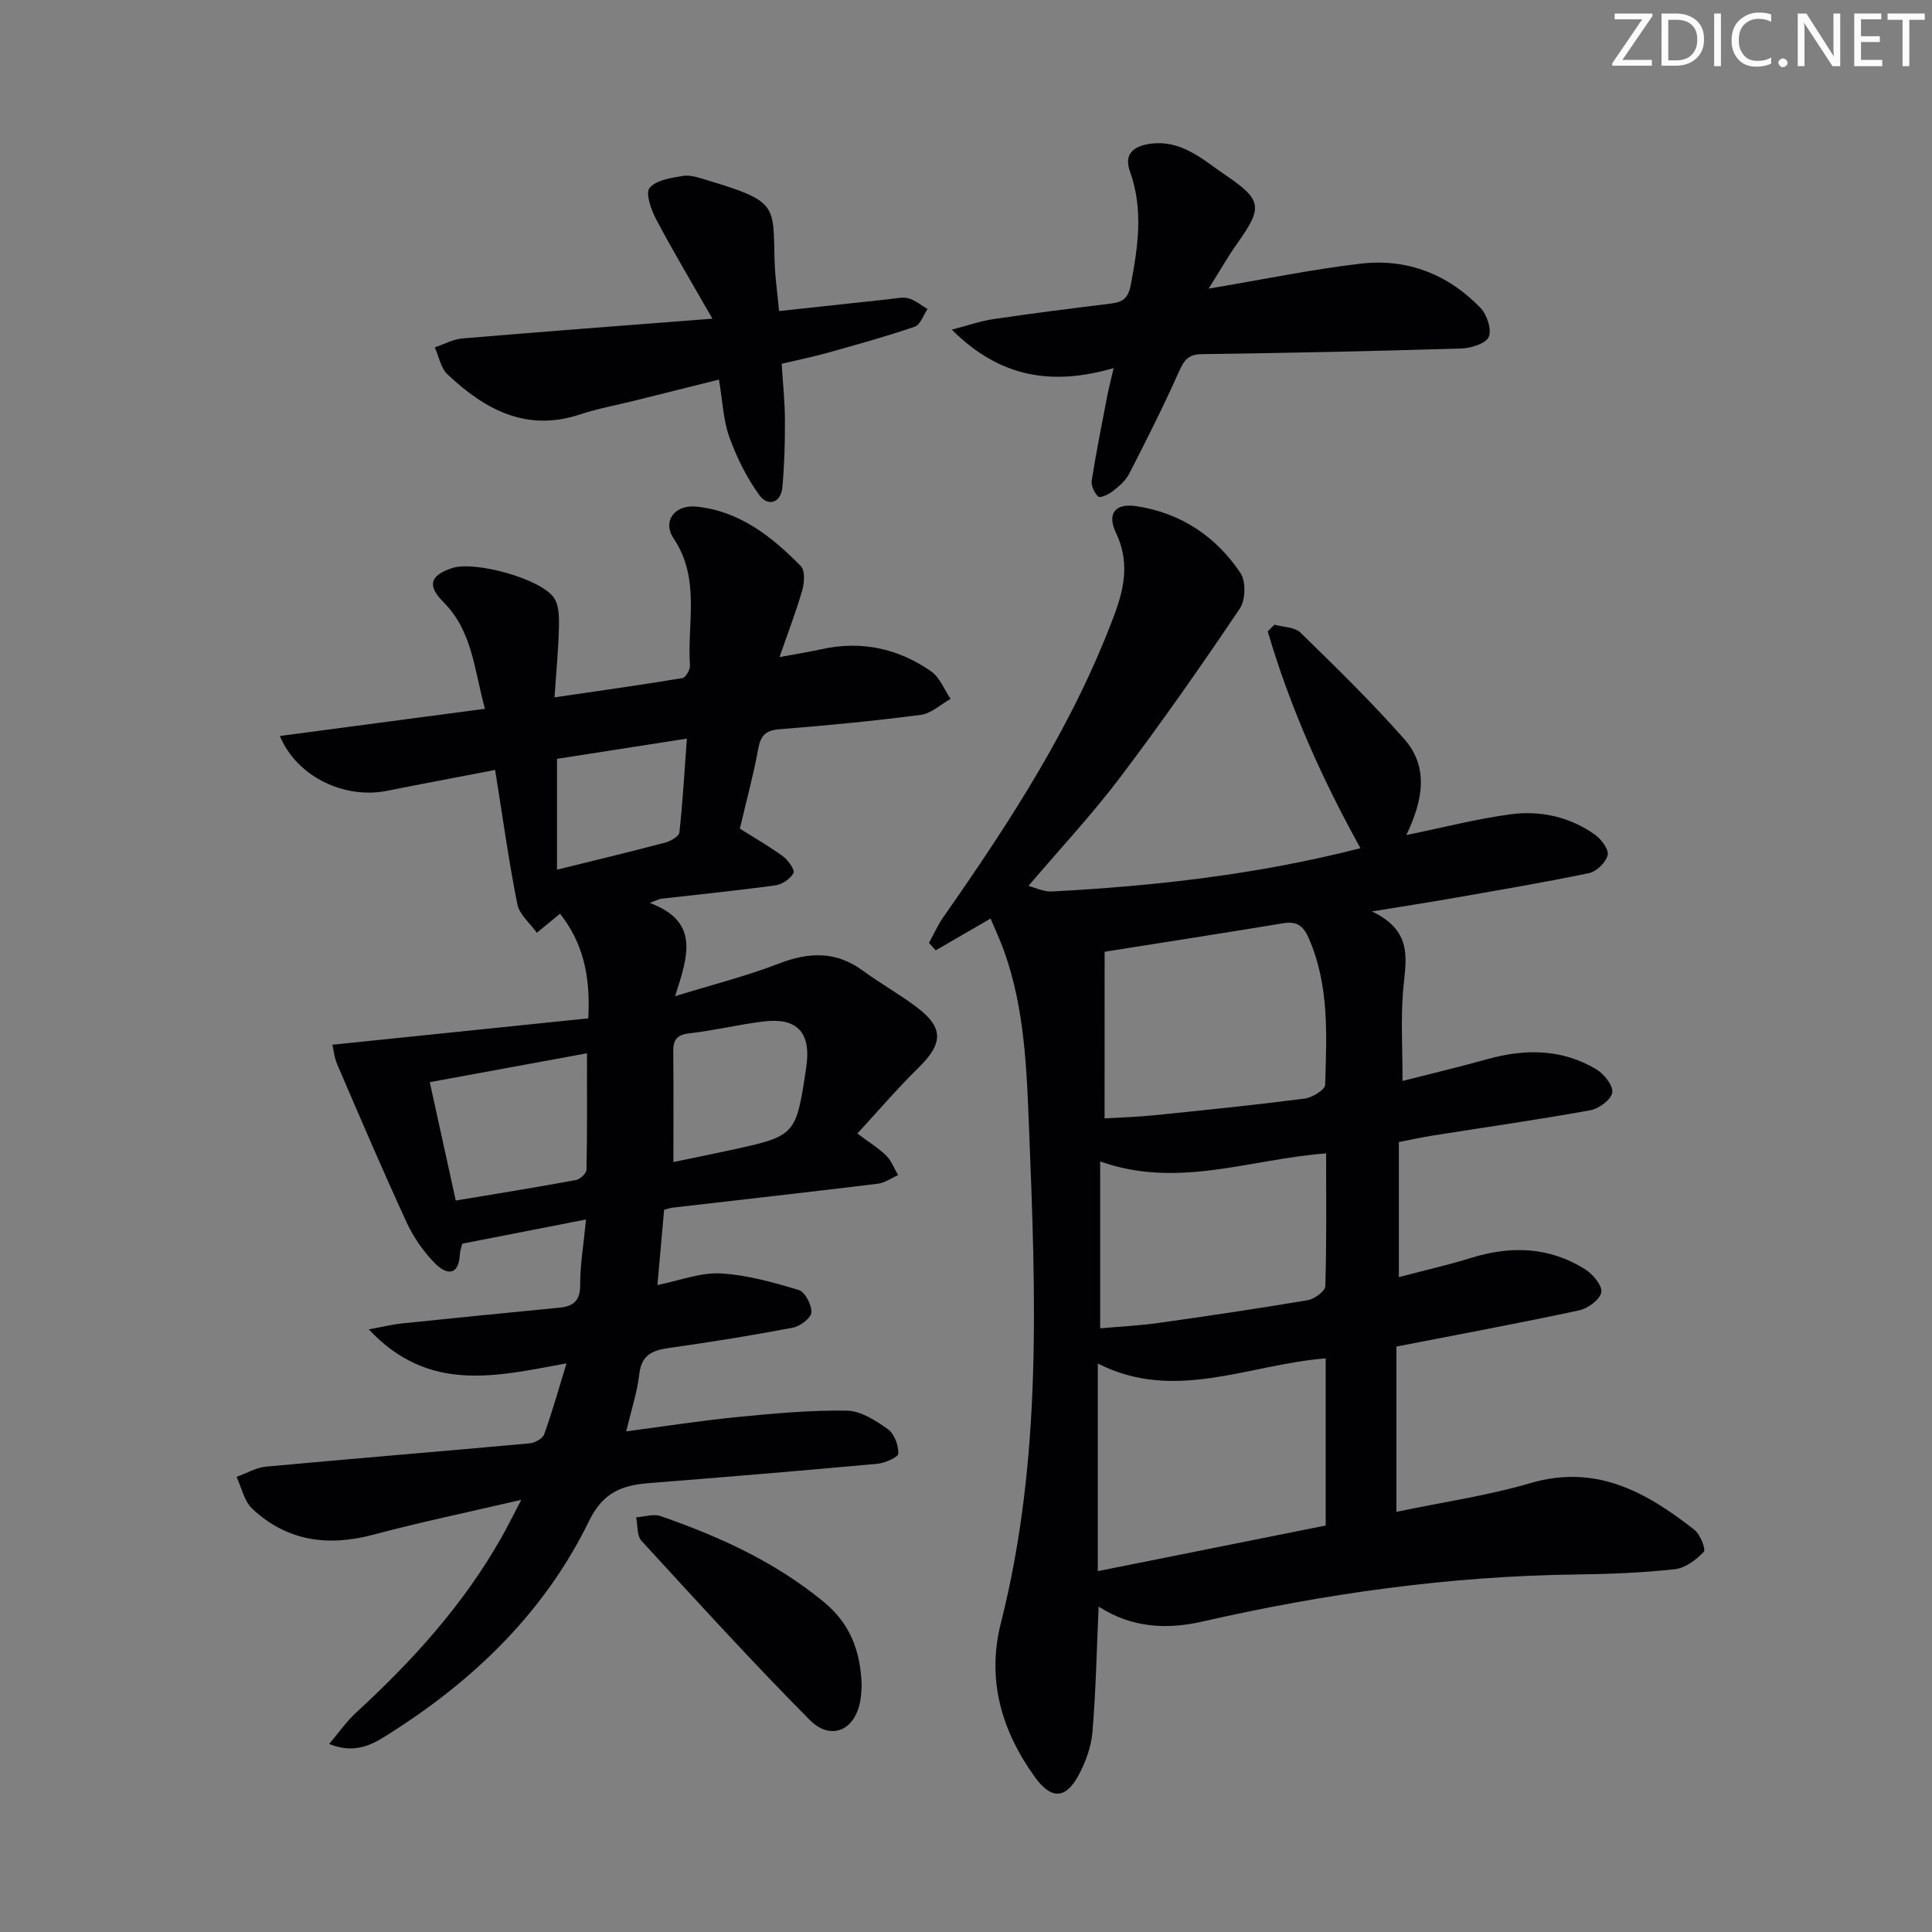 <svg enable-background="new 0 0 400 400" viewBox="0 0 400 400" xmlns="http://www.w3.org/2000/svg"><rect x="0" y="0" width="400" height="400" fill="#808080" stroke="none"/><g fill="#fafbfa"><path d="m342.2 3.2-6.3 9.2h6.1v1.2h-8.2v-.5l6.2-9.1h-5.7v-1.2h7.8v.4z"/><path d="m344 13.7v-10.9h3.1c1.6 0 3 .5 4.1 1.4 1.1 1 1.6 2.2 1.6 3.9s-.5 3-1.6 4-2.5 1.5-4.2 1.5h-3zm1.4-9.6v8.4h1.6c1.4 0 2.5-.4 3.2-1.1.8-.8 1.2-1.8 1.2-3.2s-.4-2.4-1.2-3.1-1.8-1-3.1-1z"/><path d="m356.3 2.8v10.9h-1.4v-10.9z"/><path d="m366.6 13.2c-.8.4-1.8.6-3 .6-1.6 0-2.8-.5-3.7-1.5s-1.4-2.3-1.4-3.9c0-1.7.5-3.2 1.6-4.2s2.4-1.6 4-1.6c1 0 1.9.1 2.6.4v1.5c-.8-.4-1.6-.6-2.6-.6-1.2 0-2.2.4-3 1.2s-1.1 1.9-1.1 3.3c0 1.3.4 2.3 1.1 3.1s1.6 1.1 2.8 1.1c1.1 0 2-.2 2.8-.7v1.3z"/><path d="m368.2 13c0-.3.1-.5.3-.6.2-.2.4-.3.6-.3.3 0 .5.1.7.3s.3.4.3.6-.1.5-.3.6c-.2.2-.4.3-.7.3s-.5-.1-.6-.3c-.2-.2-.3-.4-.3-.6z"/><path d="m381.1 13.7h-1.7l-5.5-8.4c-.2-.2-.3-.5-.4-.7 0 .2.1.8.1 1.5v7.6h-1.4v-10.9h1.8l5.3 8.3c.3.4.4.6.4.8 0-.3-.1-.8-.1-1.6v-7.5h1.4v10.9z"/><path d="m389.7 13.7h-5.8v-10.9h5.6v1.2h-4.2v3.5h3.9v1.2h-3.9v3.7h4.4z"/><path d="m398.4 4.1h-3.1v9.6h-1.4v-9.6h-3.1v-1.3h7.7v1.3z"/></g><path d="m263.87 129.33c1.82.52 4.18.48 5.37 1.64 7.35 7.18 14.72 14.36 21.51 22.06 5.09 5.78 3.89 12.64.41 19.86 7.76-1.59 14.62-3.37 21.59-4.3 6.2-.83 12.28.53 17.48 4.23 1.31.93 2.9 3.07 2.62 4.23-.37 1.51-2.31 3.4-3.86 3.72-9.57 1.99-19.22 3.61-28.86 5.3-4.67.82-9.36 1.53-16.09 2.63 8.92 4.23 6.91 10.47 6.44 16.59-.46 5.93-.1 11.92-.1 18.51 5.99-1.53 11.79-2.9 17.51-4.5 7.84-2.2 15.49-2.17 22.61 2.09 1.6.96 3.53 3.38 3.3 4.82-.23 1.46-2.78 3.34-4.56 3.66-10.76 1.95-21.6 3.49-32.41 5.2-2.28.36-4.54.86-7.21 1.37v27.97c5.09-1.34 10.13-2.48 15.05-4 8.21-2.54 16.11-2.26 23.48 2.36 1.61 1.01 3.63 3.4 3.38 4.78-.27 1.52-2.78 3.36-4.6 3.75-12.32 2.64-24.71 4.94-37.82 7.49v34.22c9.4-1.97 18.78-3.32 27.8-5.96 13.59-3.97 23.96 1.9 33.9 9.68 1.2.94 2.42 4.06 1.94 4.56-1.57 1.65-3.83 3.36-5.98 3.6-6.77.73-13.6 1.01-20.42 1.09-26.2.32-51.96 3.94-77.48 9.76-7.21 1.64-14.53 1.35-21.41-3.12-.41 9.2-.58 17.63-1.28 26.01-.26 3.03-1.41 6.17-2.86 8.89-2.67 5-5.68 5.06-9 .48-6.97-9.62-10.07-20.26-7.1-31.97 8.55-33.72 7.21-67.96 5.84-102.23-.5-12.48-.9-24.93-5.16-36.85-.82-2.31-1.87-4.54-2.81-6.77-4.02 2.33-7.7 4.45-11.37 6.58-.46-.52-.92-1.03-1.38-1.55.97-1.76 1.78-3.62 2.92-5.26 13.85-19.79 27-39.96 35.5-62.79 2.12-5.69 3.06-11.04.29-16.84-1.89-3.96-.21-6.2 4.24-5.52 9.15 1.39 16.46 6.24 21.55 13.86 1.14 1.71 1.04 5.57-.14 7.32-7.98 11.84-16.17 23.57-24.78 34.96-5.79 7.66-12.38 14.71-18.99 22.48 1.39.35 3.15 1.24 4.86 1.15 21.43-1.13 42.69-3.53 63.88-8.96-8-14.41-14.61-29.25-19.2-44.89.48-.48.94-.94 1.4-1.39zm-36.58 195.96c16.01-3.21 31.66-6.34 47.18-9.45 0-11.92 0-23.15 0-34.6-15.94 1.23-31.27 9.18-47.18 1.06zm1.4-93.74c3.33-.2 6.78-.29 10.2-.64 10.41-1.06 20.81-2.12 31.19-3.45 1.59-.2 4.24-1.82 4.28-2.85.31-10.27.89-20.61-3.42-30.42-1.14-2.59-2.52-3.49-5.28-3.04-12.06 1.99-24.14 3.87-36.96 5.9-.01 10.94-.01 22.36-.01 34.5zm-.91 8.91v34.56c4.12-.37 8.09-.56 12.01-1.11 10.34-1.46 20.67-2.98 30.96-4.72 1.39-.24 3.6-1.86 3.64-2.89.29-9.08.17-18.17.17-27.5-15.8 1.17-30.75 7.39-46.78 1.66z" fill="#010104"/><path d="m134.52 186.94c10.43 3.88 7.91 11.03 5.25 19.31 7.78-2.4 14.79-4.16 21.48-6.75 6.24-2.41 11.84-2.61 17.4 1.47 3.62 2.65 7.56 4.85 11.14 7.55 5.64 4.25 5.5 7.53.35 12.57-4.33 4.24-8.28 8.87-12.63 13.59 2.66 2 4.52 3.12 6 4.61 1.07 1.08 1.64 2.65 2.43 4.01-1.4.61-2.75 1.6-4.21 1.78-14.18 1.73-28.37 3.32-42.55 4.96-.48.06-.95.24-1.68.43-.45 5.01-.9 10.06-1.39 15.58 4.7-.94 8.93-2.62 13.05-2.4 5.46.3 10.92 1.84 16.2 3.43 1.31.39 2.71 3.08 2.63 4.64-.06 1.15-2.32 2.87-3.83 3.16-8.46 1.61-16.98 2.98-25.52 4.18-3.46.49-5.82 1.36-6.28 5.43-.43 3.74-1.65 7.4-2.71 11.86 7.99-1.05 15.49-2.23 23.04-2.97 7.53-.74 15.1-1.44 22.65-1.32 2.88.04 5.96 2.05 8.48 3.83 1.33.94 2.22 3.33 2.17 5.04-.02.77-2.75 1.98-4.33 2.13-15.72 1.44-31.45 2.75-47.19 3.99-5.61.45-9.58 1.82-12.53 7.88-9.03 18.55-23.43 32.59-40.72 43.62-3.51 2.24-7.24 4.88-13.07 2.52 2.06-2.42 3.58-4.66 5.52-6.44 11.71-10.74 22.29-22.41 30.16-36.33 1.21-2.13 2.29-4.34 4.1-7.78-11.07 2.58-20.93 4.63-30.64 7.22-9.41 2.51-17.88 1.35-25.06-5.37-1.68-1.57-2.2-4.37-3.26-6.6 2.04-.73 4.03-1.92 6.12-2.12 18.18-1.68 36.38-3.16 54.56-4.82 1.08-.1 2.69-.97 3.01-1.86 1.66-4.61 2.99-9.34 4.63-14.7-14.47 2.64-28.49 6.28-40.93-7.04 3.12-.57 4.93-1.03 6.77-1.22 10.89-1.13 21.79-2.21 32.69-3.27 2.91-.28 4.32-1.44 4.3-4.72-.02-4.09.69-8.19 1.21-13.54-9.06 1.77-17.21 3.36-25.62 5.01-.15.63-.46 1.41-.5 2.21-.26 4.67-2.91 4.14-5.13 1.88-2.38-2.42-4.46-5.39-5.88-8.47-4.99-10.82-9.67-21.79-14.38-32.74-.62-1.45-.77-3.1-1-4.07 17.85-1.84 35.35-3.64 52.98-5.46.48-8.86-1.12-15.67-5.85-21.67-1.81 1.49-3.31 2.72-4.8 3.95-1.4-1.96-3.61-3.76-4.04-5.91-1.78-8.92-3.02-17.95-4.6-27.8-7.52 1.45-14.93 2.83-22.32 4.31-8.89 1.79-18.72-2.89-22.25-11.34 14.06-1.87 27.92-3.7 42.46-5.63-2.23-8.15-2.6-16.05-8.53-22.03-3.47-3.49-2.89-5.55 1.72-7.1 4.65-1.57 18.51 2.2 21.14 6.21 1.04 1.58 1.04 4.03.99 6.08-.1 4.45-.54 8.89-.91 14.47 9.32-1.36 17.92-2.57 26.49-3.99.67-.11 1.61-1.76 1.55-2.63-.61-8.79 2.22-17.91-3.37-26.26-2.41-3.61.22-7.06 4.69-6.61 8.94.9 15.62 6.2 21.63 12.31.9.91.75 3.43.3 4.99-1.26 4.4-2.92 8.68-4.71 13.85 3.51-.65 6.08-1.05 8.61-1.61 8.28-1.85 15.92-.2 22.77 4.56 1.8 1.25 2.72 3.77 4.04 5.7-2.05 1.15-4 3.03-6.16 3.31-9.72 1.27-19.49 2.21-29.26 2.98-2.93.23-3.92 1.34-4.42 4.11-.98 5.38-2.43 10.67-3.79 16.47 2.91 1.84 6.05 3.63 8.95 5.75 1.07.79 2.49 2.83 2.15 3.45-.64 1.2-2.34 2.35-3.73 2.54-7.89 1.08-15.81 1.87-23.72 2.78-.41.06-.8.3-2.31.86zm-45.54 37.11c1.77 8.07 3.5 15.92 5.38 24.51 8.63-1.44 16.78-2.75 24.9-4.25.86-.16 2.15-1.38 2.17-2.13.16-7.91.1-15.82.1-24.11-10.96 2.01-21.47 3.94-32.55 5.98zm50.44 16.54c3.75-.78 7.63-1.56 11.49-2.4 13.88-3 13.88-3 16-17.1 1.1-7.31-1.77-10.49-8.98-9.59-5.09.64-10.11 1.86-15.2 2.44-2.61.3-3.37 1.36-3.34 3.78.08 7.43.03 14.87.03 22.87zm-24.1-60.53c7.71-1.91 15.08-3.67 22.4-5.61 1.12-.3 2.85-1.28 2.94-2.09.69-6.28 1.05-12.61 1.55-19.44-9.71 1.51-18.3 2.85-26.89 4.19z" fill="#010104"/><path d="m230.57 76.21c-12.72 3.68-23.5 2.03-33.51-7.96 3.31-.86 5.95-1.79 8.67-2.19 8.05-1.19 16.13-2.21 24.2-3.2 2.41-.29 3.64-1.01 4.17-3.81 1.5-7.91 2.68-15.67-.16-23.57-1.24-3.46.57-5.19 4.11-5.7 6.56-.94 10.99 3.29 15.7 6.49 7.65 5.19 7.69 6.68 2.32 14.26-1.88 2.65-3.49 5.5-5.83 9.23 11.33-1.9 21.37-4 31.52-5.18 9.56-1.11 18.03 2.2 24.74 9.14 1.35 1.4 2.38 4.49 1.73 6.03-.59 1.38-3.66 2.34-5.67 2.4-17.91.55-35.84.93-53.76 1.17-2.96.04-3.75 1.45-4.8 3.82-3.16 7.1-6.68 14.05-10.23 20.97-.73 1.42-2.11 2.59-3.4 3.6-.84.66-2.62 1.45-2.99 1.1-.81-.75-1.52-2.26-1.35-3.32.92-5.89 2.11-11.74 3.23-17.6.31-1.6.73-3.18 1.31-5.68z" fill="#010104"/><path d="m147.5 65.98c-4.39-7.67-8.19-14.02-11.64-20.55-1.05-1.98-2.27-5.44-1.37-6.52 1.36-1.64 4.47-2.09 6.92-2.49 1.54-.25 3.29.38 4.88.85 15 4.5 13.72 5.16 14.09 17.04.1 3.12.56 6.24.92 10.09 7.77-.84 15.3-1.66 22.83-2.46 1.32-.14 2.75-.51 3.96-.17 1.41.39 2.64 1.45 3.95 2.21-.86 1.26-1.48 3.25-2.64 3.65-5.94 2.04-12 3.71-18.05 5.41-3 .84-6.06 1.45-9.51 2.27.25 4.11.66 7.9.67 11.69.02 4.62-.11 9.25-.52 13.84-.31 3.42-3.06 4.01-4.73 1.73-2.65-3.62-4.72-7.82-6.25-12.06-1.27-3.51-1.4-7.43-2.16-11.92-6.2 1.55-11.92 2.98-17.63 4.4-3.7.92-7.48 1.6-11.09 2.8-11.16 3.72-19.76-1.01-27.48-8.28-1.39-1.31-1.78-3.7-2.63-5.59 1.9-.64 3.77-1.69 5.72-1.85 16.67-1.41 33.36-2.66 51.76-4.09z" fill="#010104"/><path d="m178.4 349.05c-.03.34-.06 1.51-.22 2.66-.91 6.42-6.03 8.92-10.54 4.38-11.94-12.03-23.35-24.58-34.82-37.07-.98-1.07-.77-3.22-1.11-4.87 1.69-.12 3.57-.77 5.04-.26 12.15 4.21 23.76 9.49 33.81 17.78 5.27 4.35 7.64 9.89 7.84 17.38z" fill="#010104"/></svg>